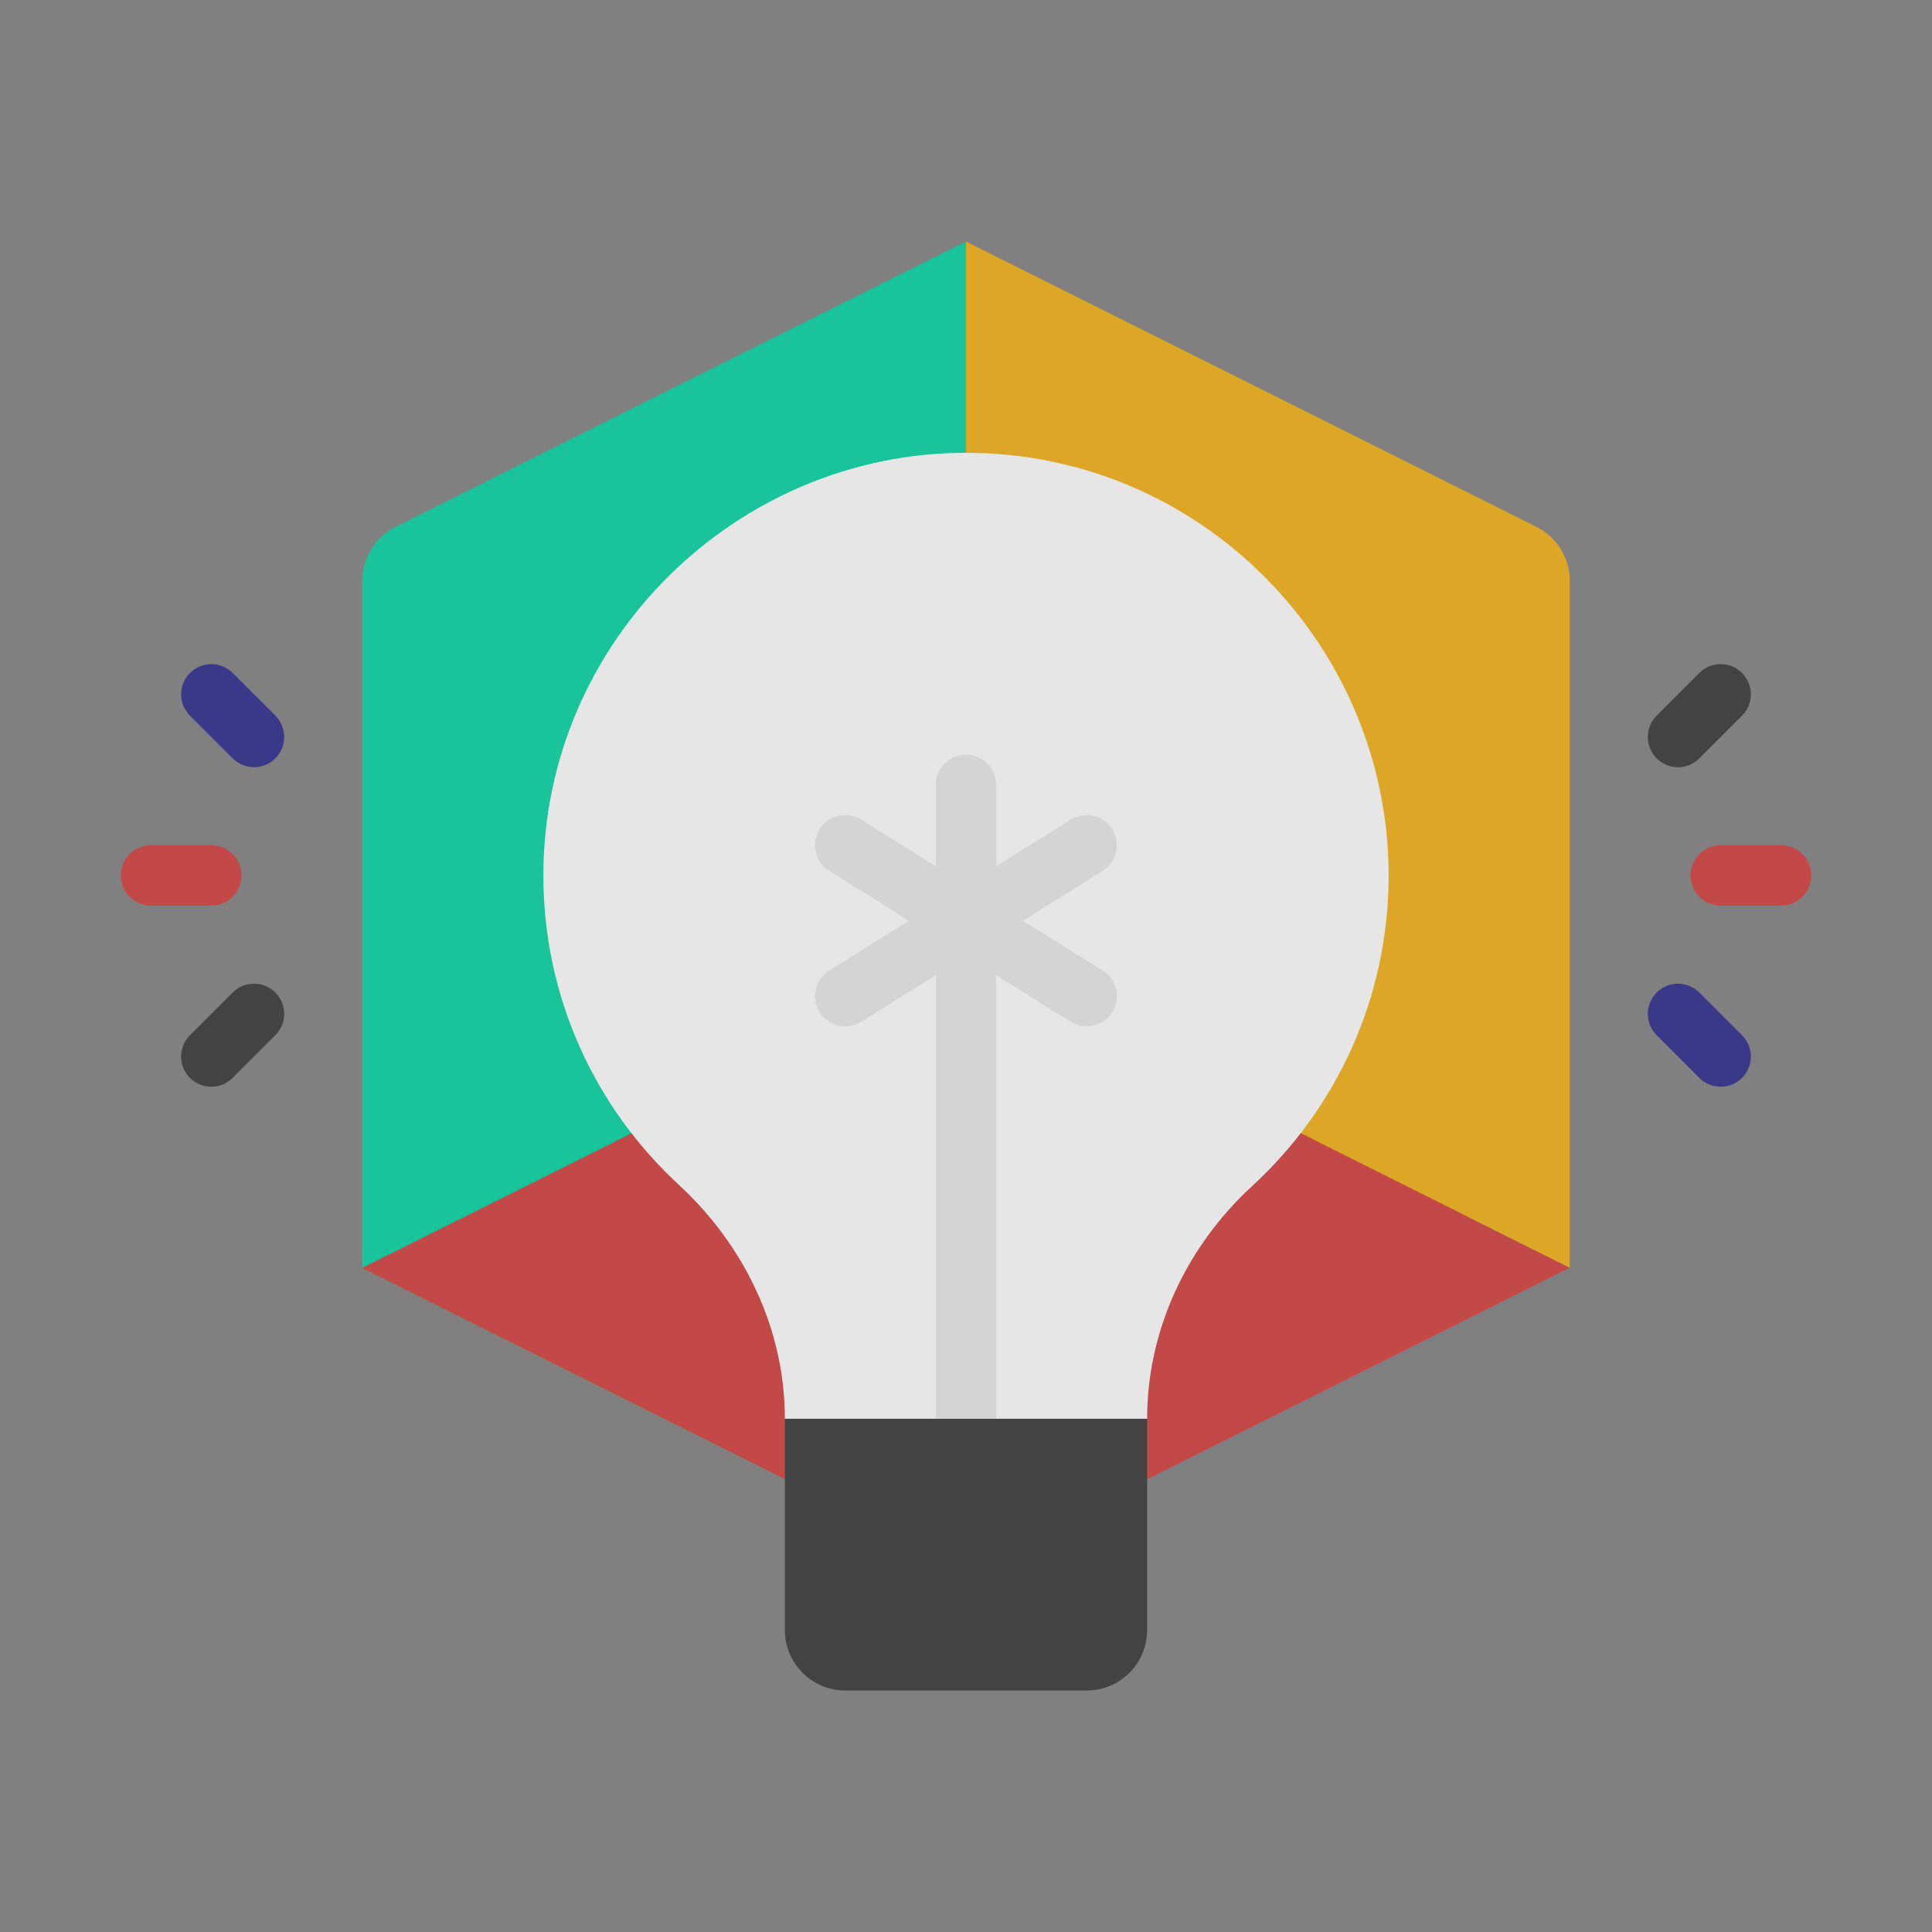 <svg width="202" height="202" viewBox="0 0 202 202" fill="none" xmlns="http://www.w3.org/2000/svg">
<rect x="0" y="0" width="202" height="202" fill="#808080" stroke="none"/>
<g opacity="0.8">
<path d="M186.219 94.688H179.906C179.069 94.688 178.266 94.355 177.674 93.763C177.083 93.171 176.75 92.368 176.75 91.531C176.75 90.694 177.083 89.891 177.674 89.299C178.266 88.707 179.069 88.375 179.906 88.375H186.219C187.056 88.375 187.859 88.707 188.451 89.299C189.042 89.891 189.375 90.694 189.375 91.531C189.375 92.368 189.042 93.171 188.451 93.763C187.859 94.355 187.056 94.688 186.219 94.688Z" fill="#D33B3B"/>
<path d="M177.675 112.7L173.212 108.237C172.919 107.944 172.686 107.596 172.528 107.213C172.369 106.831 172.288 106.42 172.288 106.006C172.288 105.591 172.369 105.181 172.528 104.798C172.686 104.415 172.919 104.067 173.212 103.774C173.505 103.481 173.853 103.249 174.236 103.09C174.619 102.932 175.029 102.85 175.443 102.85C175.858 102.85 176.268 102.932 176.651 103.09C177.034 103.249 177.382 103.481 177.675 103.774L182.138 108.237C182.431 108.53 182.663 108.878 182.822 109.261C182.98 109.644 183.062 110.054 183.062 110.469C183.062 110.883 182.98 111.294 182.822 111.676C182.663 112.059 182.431 112.407 182.138 112.7C181.845 112.993 181.497 113.226 181.114 113.384C180.731 113.543 180.321 113.625 179.906 113.625C179.492 113.625 179.082 113.543 178.699 113.384C178.316 113.226 177.968 112.993 177.675 112.7Z" fill="#282689"/>
<path d="M173.212 79.288C172.918 78.995 172.686 78.647 172.527 78.265C172.368 77.882 172.286 77.471 172.286 77.057C172.286 76.642 172.368 76.232 172.527 75.849C172.686 75.466 172.918 75.118 173.212 74.825L177.675 70.362C177.968 70.069 178.316 69.837 178.699 69.678C179.081 69.52 179.492 69.438 179.906 69.438C180.321 69.438 180.731 69.52 181.114 69.678C181.497 69.837 181.845 70.069 182.138 70.362C182.431 70.655 182.663 71.003 182.822 71.386C182.98 71.769 183.062 72.179 183.062 72.594C183.062 73.008 182.98 73.418 182.822 73.801C182.663 74.184 182.431 74.532 182.138 74.825L177.675 79.288C177.382 79.582 177.034 79.814 176.651 79.973C176.268 80.132 175.858 80.214 175.443 80.214C175.029 80.214 174.618 80.132 174.235 79.973C173.852 79.814 173.505 79.582 173.212 79.288Z" fill="#333333"/>
<path d="M15.781 88.375H22.094C22.931 88.375 23.734 88.707 24.326 89.299C24.918 89.891 25.25 90.694 25.25 91.531C25.25 92.368 24.918 93.171 24.326 93.763C23.734 94.355 22.931 94.688 22.094 94.688H15.781C14.944 94.688 14.141 94.355 13.549 93.763C12.957 93.171 12.625 92.368 12.625 91.531C12.625 90.694 12.957 89.891 13.549 89.299C14.141 88.707 14.944 88.375 15.781 88.375Z" fill="#D33B3B"/>
<path d="M24.325 70.362L28.788 74.825C29.081 75.118 29.314 75.466 29.472 75.849C29.631 76.232 29.712 76.642 29.712 77.057C29.712 77.471 29.631 77.882 29.472 78.264C29.314 78.647 29.081 78.995 28.788 79.288C28.495 79.581 28.147 79.814 27.764 79.972C27.381 80.131 26.971 80.213 26.557 80.213C26.142 80.213 25.732 80.131 25.349 79.972C24.966 79.814 24.618 79.581 24.325 79.288L19.862 74.825C19.27 74.233 18.938 73.431 18.938 72.594C18.938 71.757 19.27 70.954 19.862 70.362C20.454 69.77 21.257 69.438 22.094 69.438C22.931 69.438 23.733 69.77 24.325 70.362Z" fill="#282689"/>
<path d="M28.788 103.774C29.081 104.067 29.314 104.415 29.473 104.798C29.632 105.181 29.714 105.591 29.714 106.006C29.714 106.42 29.632 106.831 29.473 107.214C29.314 107.597 29.081 107.944 28.788 108.237L24.325 112.7C24.032 112.993 23.684 113.226 23.301 113.384C22.919 113.543 22.508 113.625 22.094 113.625C21.679 113.625 21.269 113.543 20.886 113.384C20.503 113.226 20.155 112.993 19.862 112.7C19.569 112.407 19.337 112.059 19.178 111.676C19.02 111.294 18.938 110.883 18.938 110.469C18.938 110.054 19.02 109.644 19.178 109.261C19.337 108.878 19.569 108.53 19.862 108.237L24.325 103.774C24.618 103.481 24.966 103.248 25.349 103.089C25.732 102.931 26.142 102.849 26.557 102.849C26.971 102.849 27.382 102.931 27.765 103.089C28.148 103.248 28.495 103.481 28.788 103.774Z" fill="#333333"/>
<path d="M164.125 60.726V132.562L101 101V25.25L160.622 55.077C161.673 55.599 162.558 56.405 163.177 57.403C163.796 58.401 164.124 59.552 164.125 60.726Z" fill="#F4AF10"/>
<path d="M145.188 94.688C145.188 103.778 142.442 112.268 137.644 119.338L101 101V50.5C125.65 50.5 145.188 70.668 145.188 94.688Z" fill="#F4AF10"/>
<path d="M101 25.25V101L37.875 132.562V60.726C37.876 59.552 38.204 58.401 38.823 57.403C39.442 56.405 40.327 55.599 41.378 55.077L101 25.25Z" fill="#00D4A1"/>
<path d="M164.125 132.562L164.03 132.594L119.938 154.656L103.809 162.705C102.042 163.588 99.958 163.588 98.191 162.705L82.062 154.656L44.977 136.129L37.97 132.626L37.875 132.562L49.269 126.881C51.005 126.029 52.836 125.082 54.761 124.135L64.356 119.338L100.842 101.063L101 101L101.158 101.063L137.644 119.306L151.721 126.345C153.267 127.134 154.814 127.923 156.455 128.743L164.125 132.562Z" fill="#D33B3B"/>
<path d="M137.644 119.306C135.75 122.178 133.478 124.798 130.953 127.134C127.513 130.29 124.767 134.046 122.873 138.181C120.979 142.315 119.938 146.829 119.938 151.5V154.656L103.809 162.705C102.042 163.588 99.959 163.588 98.191 162.705L82.062 154.656V151.5C82.062 142.157 77.865 133.415 71.016 127.071C68.522 124.767 66.281 122.178 64.356 119.338L100.842 101.063L101 101L101.158 101.063L137.644 119.306Z" fill="#D33B3B"/>
<path d="M145.188 91.531C145.188 104.282 139.759 115.866 130.953 123.977C127.513 127.134 124.767 130.89 122.873 135.024C120.979 139.159 119.938 143.672 119.938 148.344H82.062C82.062 139.001 77.865 130.258 71.016 123.914C62.273 115.866 56.812 104.346 56.812 91.531C56.812 67.07 76.949 47.344 101 47.344C125.65 47.344 145.188 67.512 145.188 91.531Z" fill="white"/>
<path d="M115.298 101.48L106.953 96.266L115.295 91.052C116.005 90.608 116.509 89.9 116.697 89.085C116.886 88.269 116.742 87.412 116.298 86.702C115.855 85.992 115.147 85.488 114.332 85.3C113.516 85.111 112.659 85.255 111.949 85.698L104.156 90.572V82.062C104.156 81.225 103.824 80.423 103.232 79.831C102.64 79.239 101.837 78.906 101 78.906C100.163 78.906 99.36 79.239 98.768 79.831C98.176 80.423 97.844 81.225 97.844 82.062V90.572L90.048 85.698C89.338 85.255 88.481 85.111 87.665 85.3C86.85 85.488 86.142 85.992 85.698 86.702C85.255 87.412 85.111 88.269 85.3 89.085C85.488 89.9 85.992 90.608 86.702 91.052L95.044 96.266L86.702 101.48C85.993 101.923 85.489 102.631 85.301 103.446C85.113 104.261 85.256 105.118 85.7 105.827C86.144 106.537 86.851 107.041 87.666 107.229C88.482 107.417 89.338 107.273 90.048 106.83L97.844 101.96V148.344C97.844 149.181 98.176 149.984 98.768 150.576C99.36 151.167 100.163 151.5 101 151.5C101.837 151.5 102.64 151.167 103.232 150.576C103.824 149.984 104.156 149.181 104.156 148.344V101.96L111.952 106.833C112.304 107.052 112.695 107.201 113.104 107.269C113.513 107.338 113.931 107.325 114.335 107.232C114.739 107.138 115.12 106.967 115.458 106.726C115.795 106.485 116.082 106.181 116.302 105.829C116.521 105.478 116.669 105.086 116.738 104.677C116.806 104.269 116.794 103.85 116.7 103.447C116.607 103.043 116.435 102.661 116.195 102.324C115.954 101.986 115.649 101.699 115.298 101.48Z" fill="#E9E9E9"/>
<path d="M113.625 176.75H88.375C86.701 176.75 85.095 176.085 83.911 174.901C82.728 173.717 82.062 172.112 82.062 170.438V148.344H119.938V170.438C119.938 172.112 119.272 173.717 118.089 174.901C116.905 176.085 115.299 176.75 113.625 176.75Z" fill="#333333"/>
</g>
</svg>
